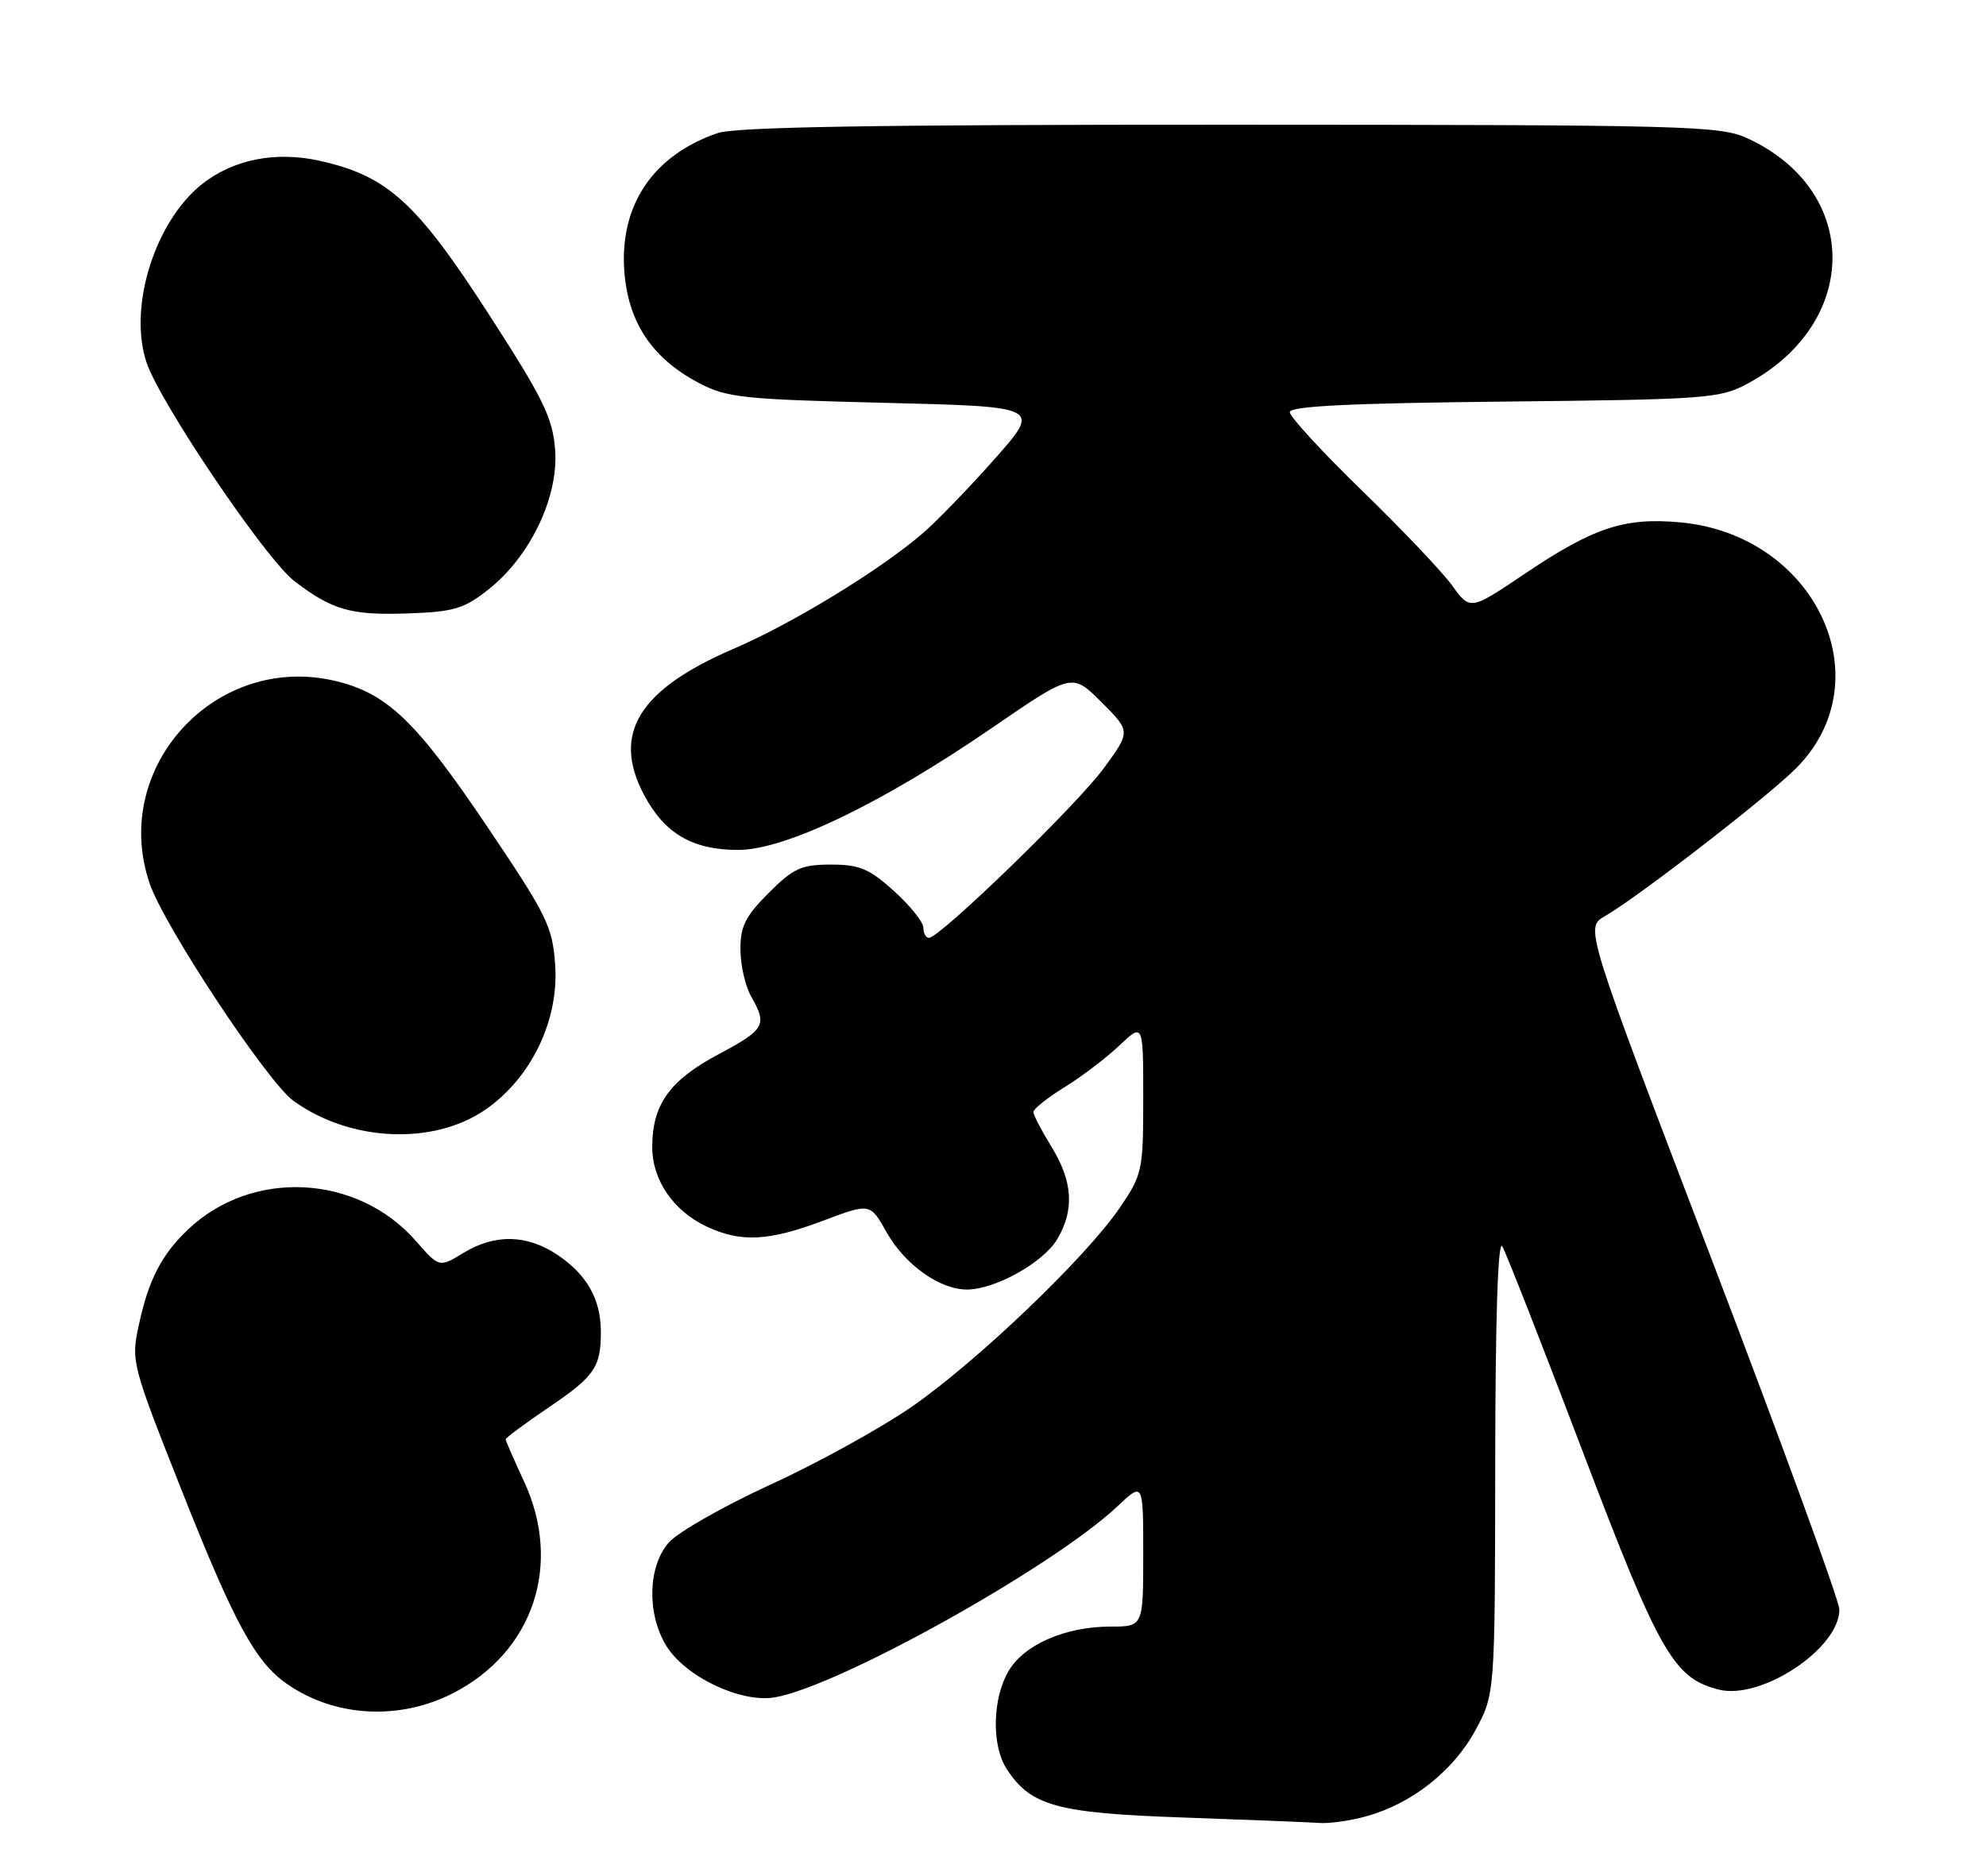 <?xml version="1.0" encoding="UTF-8" standalone="no"?>
<!DOCTYPE svg PUBLIC "-//W3C//DTD SVG 1.1//EN" "http://www.w3.org/Graphics/SVG/1.1/DTD/svg11.dtd" >
<svg xmlns="http://www.w3.org/2000/svg" xmlns:xlink="http://www.w3.org/1999/xlink" version="1.1" viewBox="0 0 271 256">
 <g >
 <path fill="currentColor"
d=" M 186.48 247.88 C 192.64 246.17 198.29 241.72 201.29 236.21 C 204.00 231.23 204.00 231.23 204.03 199.86 C 204.05 179.78 204.40 169.08 205.00 170.11 C 205.52 171.00 210.46 183.60 215.97 198.11 C 226.45 225.68 228.38 229.05 234.54 230.60 C 240.34 232.06 251.01 224.98 250.99 219.67 C 250.99 218.48 243.17 197.05 233.63 172.05 C 216.27 126.61 216.27 126.61 218.98 125.05 C 223.43 122.50 241.18 108.78 245.08 104.86 C 257.09 92.82 247.72 72.96 229.24 71.29 C 221.64 70.60 217.45 71.99 208.06 78.31 C 200.62 83.32 200.62 83.32 198.15 79.91 C 196.79 78.03 191.25 72.20 185.84 66.95 C 180.43 61.69 176.00 56.88 176.00 56.25 C 176.00 55.43 184.17 55.03 205.25 54.81 C 233.00 54.52 234.70 54.39 238.50 52.34 C 253.90 44.03 253.90 26.03 238.50 18.90 C 234.73 17.15 230.59 17.04 167.90 17.02 C 119.52 17.01 100.37 17.32 97.90 18.17 C 89.12 21.20 84.54 27.98 85.19 36.99 C 85.70 43.97 88.95 48.87 95.31 52.24 C 99.15 54.28 101.28 54.50 120.77 54.98 C 142.04 55.50 142.04 55.50 135.77 62.59 C 132.32 66.49 127.92 71.04 126.00 72.71 C 120.22 77.72 108.25 85.04 100.14 88.53 C 87.14 94.12 83.45 100.14 87.89 108.50 C 90.69 113.77 94.50 116.00 100.73 116.00 C 107.15 116.00 120.33 109.66 135.34 99.36 C 146.30 91.83 146.30 91.83 150.30 95.83 C 154.30 99.83 154.30 99.83 150.57 104.91 C 146.90 109.91 128.24 128.00 126.76 128.00 C 126.34 128.00 126.00 127.38 126.00 126.62 C 126.00 125.86 124.20 123.61 122.00 121.62 C 118.62 118.56 117.28 118.00 113.38 118.00 C 109.35 118.00 108.27 118.49 104.88 121.88 C 101.69 125.08 101.01 126.45 101.04 129.63 C 101.05 131.76 101.71 134.62 102.50 136.00 C 104.73 139.91 104.39 140.51 97.99 143.92 C 91.36 147.46 89.00 150.77 89.00 156.55 C 89.00 161.04 91.85 165.23 96.38 167.38 C 101.07 169.60 104.85 169.42 112.35 166.59 C 118.74 164.19 118.74 164.19 120.98 168.18 C 123.47 172.60 128.21 175.99 131.93 176.00 C 135.78 176.00 142.38 172.32 144.27 169.12 C 146.64 165.11 146.39 161.24 143.47 156.50 C 142.12 154.30 141.01 152.17 141.01 151.76 C 141.00 151.36 142.91 149.84 145.25 148.39 C 147.59 146.95 150.96 144.38 152.75 142.69 C 156.00 139.61 156.00 139.61 156.00 149.87 C 156.00 159.77 155.88 160.31 152.81 164.82 C 148.20 171.60 133.30 185.85 124.39 192.01 C 120.17 194.93 111.49 199.72 105.10 202.64 C 98.72 205.57 92.49 209.12 91.25 210.54 C 88.40 213.79 88.25 220.25 90.91 224.61 C 93.47 228.81 101.01 232.42 105.65 231.67 C 114.26 230.27 143.68 213.88 152.49 205.58 C 156.00 202.26 156.00 202.26 156.00 212.13 C 156.00 222.00 156.00 222.00 151.52 222.00 C 145.39 222.00 139.76 224.45 137.64 228.04 C 135.40 231.82 135.28 238.26 137.39 241.47 C 140.68 246.49 144.22 247.46 161.50 248.06 C 170.30 248.37 178.62 248.70 180.00 248.80 C 181.38 248.91 184.29 248.49 186.48 247.88 Z  M 61.78 231.11 C 72.77 225.50 76.79 213.53 71.49 202.15 C 70.12 199.21 69.00 196.64 69.00 196.44 C 69.00 196.24 71.64 194.28 74.87 192.09 C 81.18 187.81 82.01 186.59 81.99 181.67 C 81.96 177.29 80.08 173.97 76.09 171.28 C 71.92 168.47 67.53 168.38 63.22 171.01 C 59.94 173.01 59.94 173.01 56.73 169.35 C 48.73 160.23 34.38 159.52 25.66 167.80 C 22.02 171.27 20.26 174.68 18.93 180.91 C 17.87 185.82 17.99 186.25 24.94 203.78 C 31.99 221.55 34.85 226.81 39.11 229.79 C 45.61 234.35 54.43 234.86 61.78 231.11 Z  M 66.26 151.43 C 72.49 147.11 76.26 139.29 75.76 131.76 C 75.40 126.46 74.69 125.01 66.64 113.05 C 56.83 98.46 52.88 94.65 45.81 92.95 C 29.42 89.02 14.97 104.78 20.44 120.63 C 22.48 126.52 36.49 147.69 40.06 150.26 C 47.80 155.84 59.16 156.35 66.26 151.43 Z  M 66.68 80.43 C 72.38 75.91 76.24 67.80 75.75 61.39 C 75.41 56.98 74.16 54.43 66.54 42.64 C 56.78 27.56 52.85 24.01 43.65 21.95 C 37.66 20.61 31.88 21.74 27.63 25.08 C 21.15 30.17 17.48 41.86 19.98 49.43 C 21.78 54.90 36.27 76.34 40.18 79.32 C 45.36 83.28 47.90 84.00 55.68 83.72 C 61.96 83.50 63.33 83.09 66.68 80.43 Z "/>
</g>
</svg>